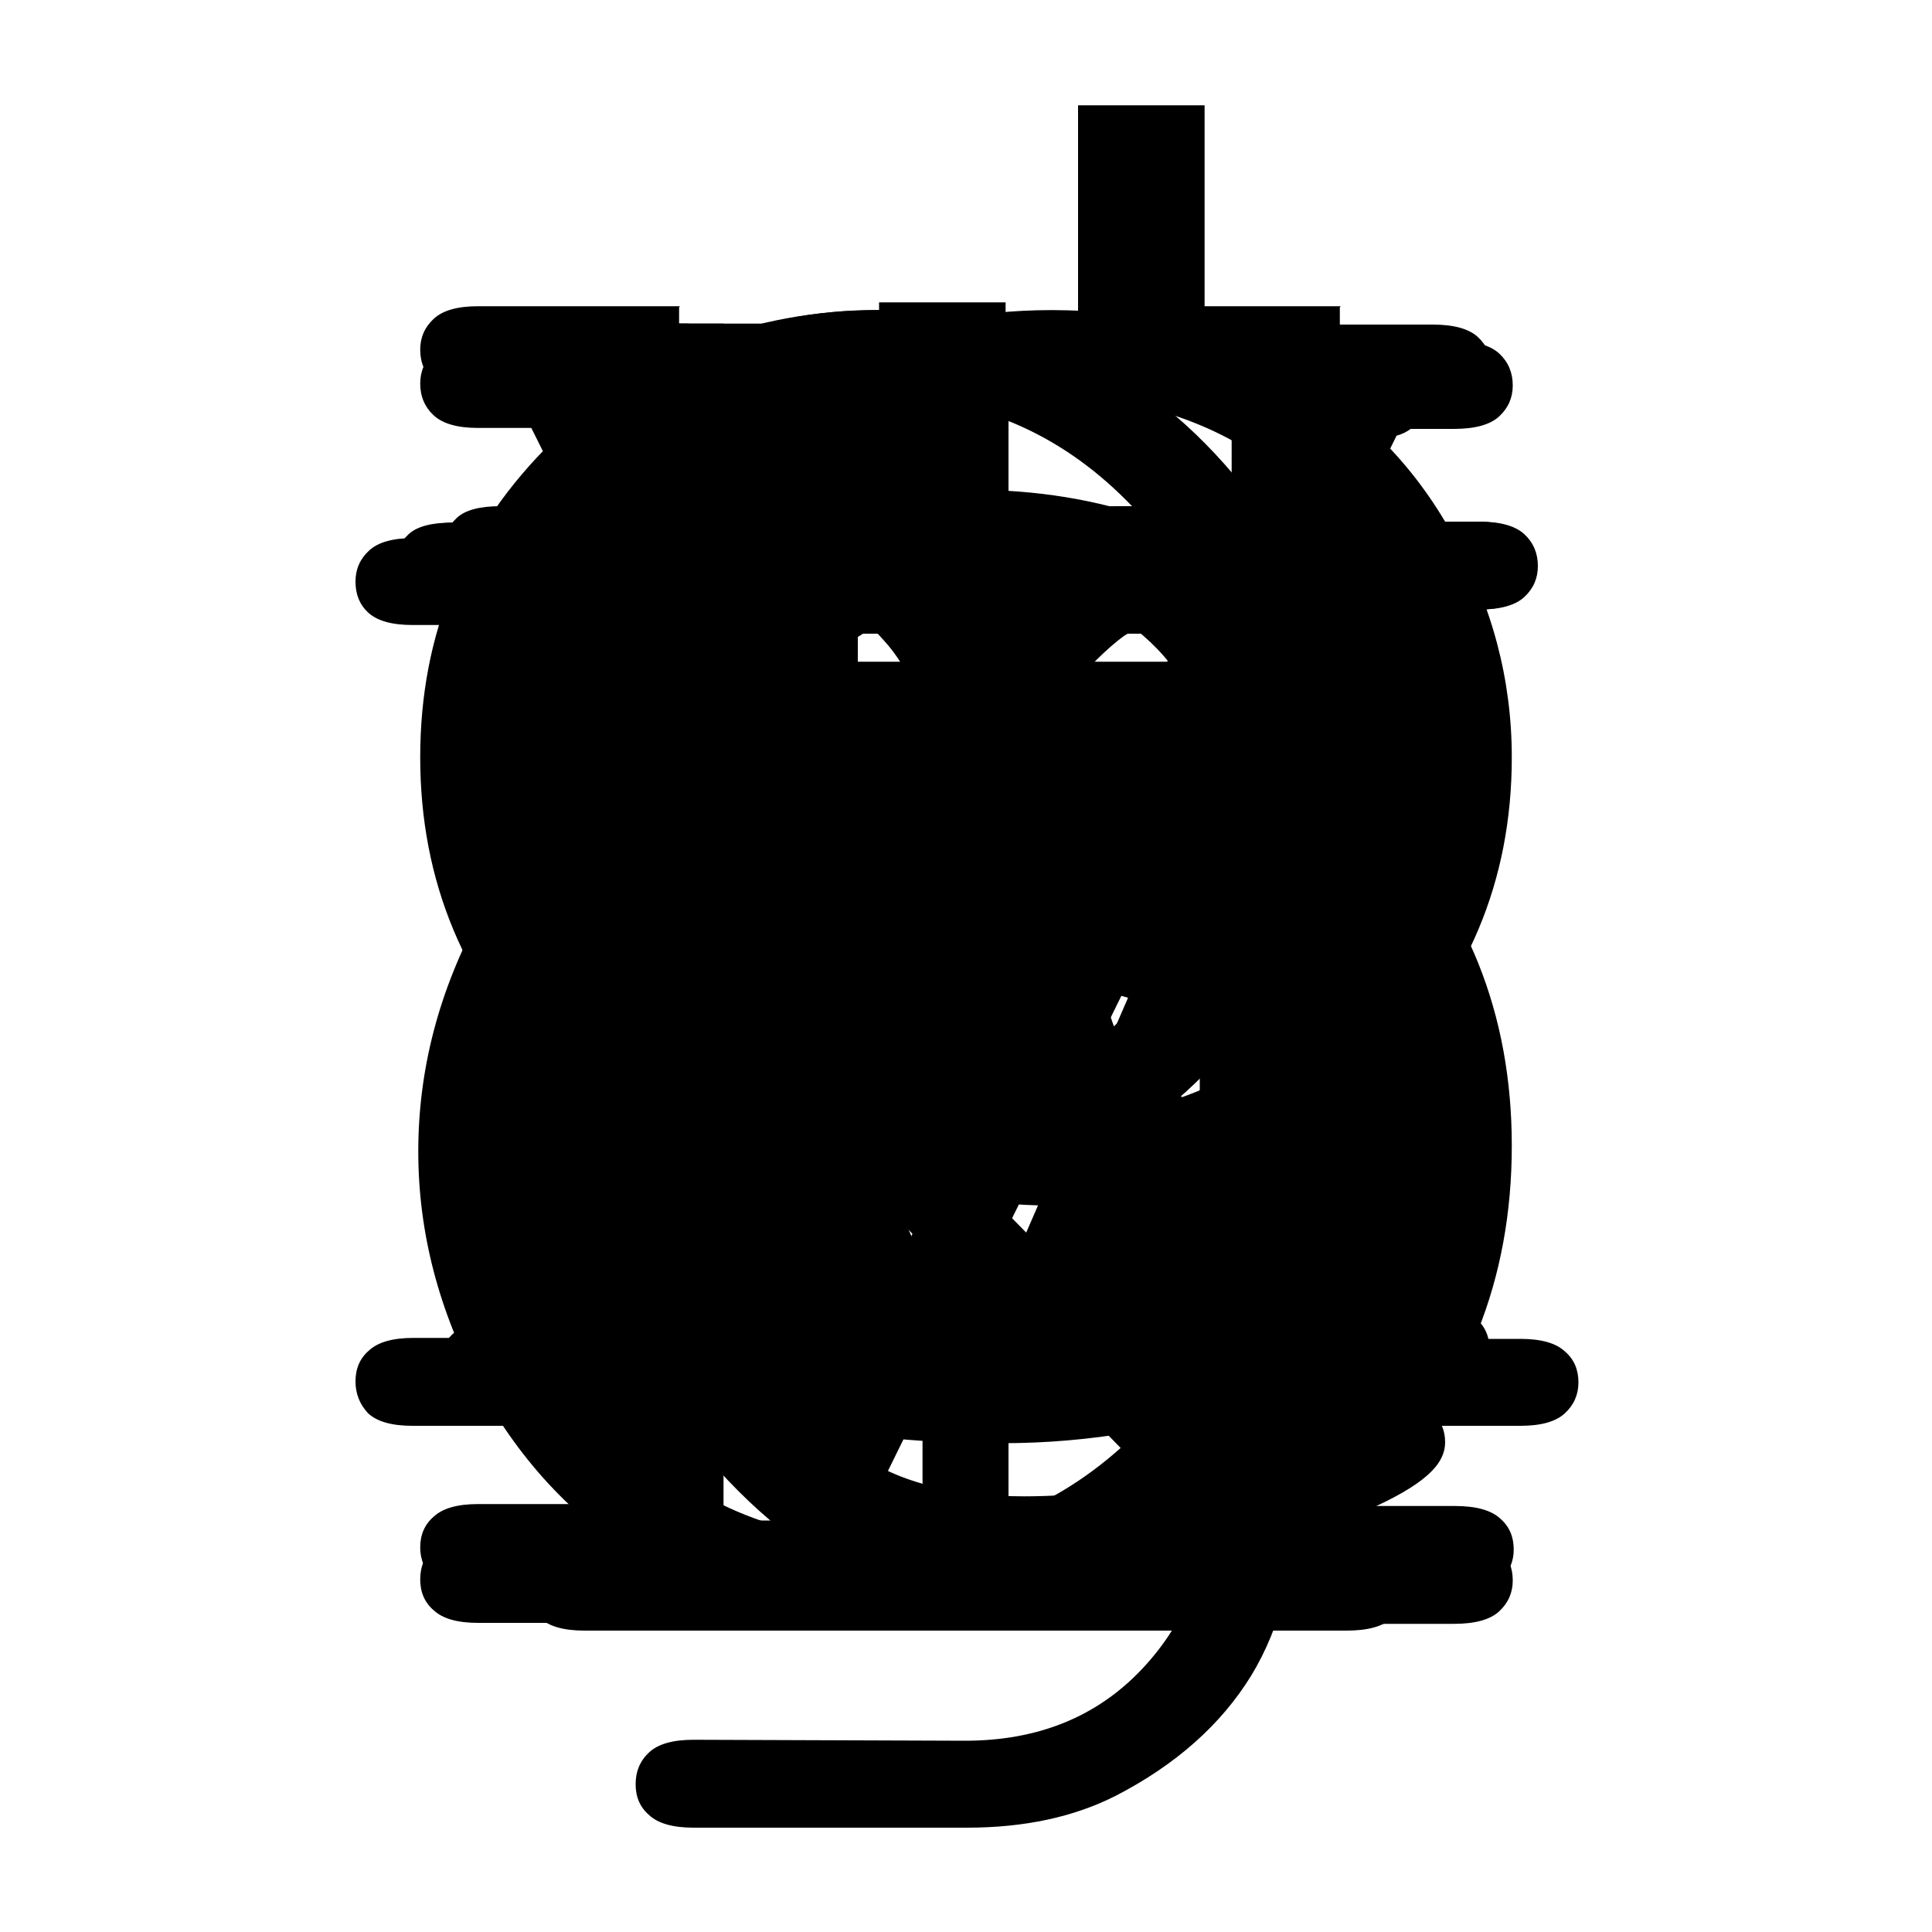 <svg xmlns="http://www.w3.org/2000/svg" width="2" height="2">
    <path d="m1.243 1.457v-.128q-.194.163-.414.163-.16 0-.25-.081-.09-.082-.09-.199 0-.129.119-.226.119-.096.346-.096.061 0 .133.008.072.007.156.024v-.144q0-.073-.068-.127Q1.107.598.971.598q-.104 0-.291.06Q.646.669.637.669q-.017 0-.03-.013Q.595.644.595.624q0-.018.011-.029Q.621.58.726.552.891.508.976.508q.168 0 .263.084.094.083.094.188v.589h.119q.033 0 .047.013.014.012.014.032 0 .019-.014.032-.014.013-.047.013h-.209zm0-.443Q1.18.996 1.11.988 1.04.979.963.979q-.194 0-.303.084-.083.063-.083.149 0 .081.063.136.064.055.184.055.115 0 .214-.046.1-.047.204-.147v-.196z"/>
    <path d="m.703.318v.59q.161-.21.389-.21.195 0 .334.142.139.141.139.346 0 .208-.141.352-.14.144-.332.144-.233 0-.389-.21v.175H.495q-.032 0-.046-.013-.014-.013-.014-.032 0-.02.014-.032.014-.013.046-.013h.12V.408H.495q-.032 0-.046-.013Q.435.382.435.362q0-.019.014-.032.014-.013.046-.013h.209zm.772.873q0-.168-.115-.285-.115-.118-.27-.118-.155 0-.27.118-.115.117-.115.285 0 .168.115.286.115.117.27.117.155 0 .27-.117.115-.118.115-.286z"/>
    <path d="m1.35.63v-.03q0-.033.013-.047.013-.014.032-.014.02 0 .033.014.013.014.013.047v.201q-.001.033-.014.047-.012.014-.032.014-.018 0-.031-.012Q1.352.837 1.35.809 1.343.734 1.25.666 1.158.598 1.001.598q-.198 0-.301.124-.103.124-.103.284 0 .173.113.285.113.112.293.112.104 0 .211-.038.108-.038.195-.123.022-.021.039-.021.018 0 .03.013.013.012.013.03 0 .046-.107.115-.173.113-.385.113-.215 0-.354-.137-.138-.138-.138-.349 0-.215.141-.357.142-.142.357-.142.204 0 .343.122z"/>
    <path d="m1.387.318v1.241h.119q.033 0 .047.013.014.012.014.032 0 .019-.014.032-.014.013-.047.013h-.209v-.177q-.155.212-.393.212-.121 0-.232-.064-.11-.065-.175-.183-.064-.119-.064-.245 0-.127.064-.245.065-.119.175-.183Q.783.698.905.698q.233 0 .392.212v-.502H1.179q-.033 0-.047-.013-.014-.013-.014-.033 0-.019.014-.032.014-.013.047-.013h.209zm-.09.873q0-.17-.114-.286-.114-.117-.272-.117-.159 0-.273.117-.114.117-.114.286 0 .168.114.286.114.117.273.117.158 0 .272-.117.114-.118.114-.286z"/>
    <path d="m1.497 1.02H.591q.023.173.144.279.122.105.301.105.1 0 .209-.033.109-.033.178-.087.02-.016.035-.016.017 0 .03.014.013.013.013.031 0 .018-.017.035-.051.053-.181.1-.129.046-.266.046-.229 0-.382-.149Q.5 1.192.5.979q0-.194.143-.333Q.788.508.999.508q.218 0 .359.143.141.142.139.369zM1.407.93Q1.381.782 1.268.69 1.155.598.999.598q-.156 0-.268.091Q.619.78.592.93h.816z"/>
    <path d="m.888.837v.738h.391q.032 0 .046.013.014.012.014.032 0 .019-.014.032-.014.013-.046.013H.583q-.032 0-.046-.013-.014-.013-.014-.032 0-.02.014-.032.014-.013.046-.013h.215V.837H.605q-.032 0-.046-.013Q.546.812.546.792q0-.019.014-.032Q.574.747.605.747h.193V.613q0-.112.091-.195.091-.083.242-.083.126 0 .269.023.054.008.065.02.012.012.012.031 0 .019-.013.032-.013.012-.034.012-.008 0-.029-.003-.16-.024-.27-.024-.117 0-.18.057Q.888.54.888.613v.135h.416q.032 0 .046.013.014.013.014.033 0 .019-.014.032-.014.013-.046.013H.888z"/>
    <path d="m1.275.516V.353h.209q.032 0 .046.013.014.013.014.033 0 .019-.014.032Q1.515.443 1.484.443h-.12v.889q0 .089-.038.159-.025.047-.085.096-.059.05-.108.071-.049.021-.13.021H.751q-.032 0-.046-.013Q.691 1.655.691 1.635q0-.02.014-.033.014-.013.046-.013l.255.001q.078 0 .141-.04.064-.04.105-.118.023-.044.023-.113v-.267Q1.132 1.248.906 1.248q-.183 0-.317-.136Q.457.976.457.784q0-.192.132-.327.133-.136.317-.136.226 0 .369.195zm0 .268q0-.157-.108-.265Q1.06.411.91.411q-.149 0-.256.109Q.547.628.547.784q0 .157.107.266.107.108.256.108.149 0 .256-.108.108-.109.108-.266z"/>
    <path d="m.713.335v.548Q.798.791.875.754q.078-.038.175-.038.104 0 .176.037.073.036.122.112.049.075.049.159v.552h.1q.033 0 .046.013.014.012.014.032 0 .019-.014.032-.013.013-.046.013h-.289q-.033 0-.047-.013-.014-.013-.014-.032 0-.02.014-.032.014-.013.047-.013h.1v-.546q0-.096-.07-.161-.069-.065-.193-.065-.097 0-.166.048-.05.034-.164.16v.564h.101q.032 0 .046.013.014.012.014.032 0 .019-.014.032-.014.013-.046.013h-.29q-.032 0-.046-.013-.014-.013-.014-.032 0-.02.014-.032.014-.013.046-.013h.101V.425H.504q-.032 0-.046-.013Q.445.4.445.38q0-.019.014-.032Q.472.335.504.335h.209z"/>
    <path d="m1.041.313V.543h-.131V.313h.131zm.003.457v.828h.35q.033 0 .047.013.014.012.014.032 0 .019-.014.032-.014.013-.047.013H.605q-.032 0-.046-.013Q.546 1.662.546 1.643q0-.02.014-.032.014-.013.046-.013h.35V.86H.695q-.032 0-.047-.013Q.635.834.635.815q0-.02.014-.033Q.663.77.695.77h.349z"/>
    <path d="m1.247.109v.23h-.131V.109h.131zm.005.547H.724q-.032 0-.046-.013Q.664.63.664.61q0-.019.013-.032Q.691.565.724.565h.618v.98q0 .113-.047.19-.047.076-.14.124-.065.033-.154.033h-.283q-.032 0-.046-.013-.014-.012-.014-.032 0-.02.014-.033.014-.013.046-.013l.281.001q.113 0 .183-.074.07-.074.07-.183V.655z"/>
    <path d="m.749 1.268v.396H.54q-.032 0-.046-.013-.014-.013-.014-.032 0-.02.014-.032.014-.013.046-.013h.12V.425H.54q-.032 0-.046-.013Q.481.4.481.38q0-.019.014-.032Q.508.335.54.335H.749v.82l.378-.318h-.046q-.032 0-.046-.013-.014-.013-.014-.032 0-.02.014-.033.014-.013.046-.013h.285q.033 0 .047.013.014.013.014.033 0 .019-.014.032-.014.013-.047.013h-.103l-.347.29.44.448h.103q.033 0 .047.013.014.012.014.032 0 .019-.014.032-.014.013-.047.013h-.288q-.032 0-.046-.013-.014-.013-.014-.032 0-.02.014-.032.014-.013.046-.013h.063l-.382-.393-.102.086z"/>
    <path d="m1.044.335v1.241h.35q.033 0 .047.013.014.012.014.032 0 .019-.014.032-.014.013-.047.013H.605q-.032 0-.046-.013-.014-.013-.014-.032 0-.02.014-.032.014-.013.046-.013h.35V.425H.699q-.032 0-.047-.013Q.638.4.638.38q0-.019.014-.032Q.666.335.699.335h.345z"/>
    <path d="m.591.557v.09Q.704.525.819.525q.069 0 .121.037.052.036.087.11.059-.074.12-.11.061-.037.123-.037.096 0 .154.063.075.081.075.176v.622h.075q.032 0 .046.013.014.012.014.032 0 .019-.014.032-.014.013-.046.013h-.164V.772q0-.068-.041-.112-.041-.044-.095-.044-.049 0-.103.037-.054.036-.123.143v.59h.074q.032 0 .046.013.014.012.014.032 0 .019-.014.032-.014.013-.046.013H.957v-.696q0-.071-.042-.117Q.873.615.821.615q-.048 0-.094.031Q.662.69.591.796v.59h.075q.032 0 .046.013.014.012.014.032 0 .019-.014.032-.014.013-.046.013H.427q-.032 0-.046-.013Q.368 1.449.368 1.43q0-.02.014-.032.014-.013.046-.013H.502V.647H.427q-.032 0-.046-.013Q.368.622.368.602q0-.019.014-.032.014-.013.046-.013h.164z"/>
    <path d="m.718.557v.135Q.811.597.886.561q.075-.036.17-.036.102 0 .185.043.059.032.107.106.049.073.049.15v.56h.075q.032 0 .046.013.014.012.014.032 0 .019-.014.032-.014.013-.046.013h-.238q-.033 0-.047-.013-.014-.013-.014-.032 0-.02.014-.032.014-.013.047-.013h.074v-.546q0-.094-.069-.159Q1.17.615 1.055.615q-.088 0-.153.036Q.837.686.718.827v.558h.101q.032 0 .046.013.014.012.014.032 0 .019-.014.032-.014.013-.046.013h-.29q-.032 0-.046-.013-.014-.013-.014-.032 0-.02.014-.032.014-.013.046-.013h.101V.647h-.075q-.032 0-.046-.013Q.494.622.494.602q0-.019.014-.032Q.522.557.553.557h.164z"/>
    <path d="m1.497 1.001q0 .203-.146.347-.145.144-.351.144-.208 0-.353-.144-.145-.145-.145-.347 0-.203.145-.347.145-.145.353-.145.206 0 .351.144.146.144.146.349zm-.09 0q0-.167-.12-.285Q1.169.598.999.598q-.17 0-.289.119-.119.118-.119.284 0 .165.119.284.12.119.289.119.17 0 .288-.118.12-.119.12-.285z"/>
    <path d="m.703.353v.162Q.783.418.874.37.965.321 1.089.321q.131 0 .243.061.111.061.172.172.061.109.061.23 0 .192-.138.328-.137.136-.337.136-.238 0-.387-.194v.536h.216q.032 0 .046.012.014.013.014.033 0 .019-.014.032-.014.013-.046.013H.495q-.032 0-.046-.013-.014-.012-.014-.032 0-.02.014-.033.014-.012.046-.012h.12V.443H.495q-.032 0-.046-.013Q.435.417.435.397q0-.019.014-.032.014-.013.046-.013h.209zm.771.431q0-.154-.112-.263-.111-.11-.272-.11-.162 0-.274.11Q.703.631.703.784q0 .154.112.264.112.11.274.11.16 0 .272-.109.112-.11.112-.265z"/>
    <path d="m1.296.515V.353h.209q.033 0 .047.013.014.013.014.033 0 .019-.014.032-.014.013-.047.013H1.386v1.147h.119q.033 0 .047.012.014.013.014.033 0 .019-.014.032-.014.013-.047.013h-.424q-.032 0-.046-.013-.014-.012-.014-.032 0-.02.014-.033.014-.012.046-.012h.215v-.536q-.147.194-.387.194-.199 0-.337-.136Q.435.976.435.784q0-.193.137-.327Q.71.321.911.321q.237 0 .385.194zm0 .269q0-.154-.112-.263Q1.071.411.91.411q-.161 0-.273.11-.112.109-.112.263 0 .154.112.264.112.11.273.11.161 0 .273-.11.112-.11.112-.264z"/>
    <path d="m.864.552v.225q.174-.157.26-.201.087-.046.16-.046.079 0 .147.054.069.053.069.081 0 .02-.014.034-.013.013-.033.013-.011 0-.018-.003-.007-.004-.028-.024-.037-.037-.065-.051-.028-.014-.054-.014-.058 0-.141.047-.082.047-.284.228v.487h.394q.033 0 .047.013.014.012.014.032 0 .019-.014.032-.014.013-.047.013H.56q-.032 0-.046-.012-.014-.013-.014-.032 0-.018.013-.03.014-.013.047-.013H.775V.643H.611q-.032 0-.046-.013Q.551.617.551.597q0-.019.013-.032Q.578.552.611.552h.253z"/>
    <path d="m1.294.598q0-.031.013-.044.013-.014.032-.014.02 0 .033.014.013.014.013.047V.753q0 .032-.013.046-.013.014-.033.014-.018 0-.031-.012-.012-.012-.014-.038-.006-.064-.066-.105-.087-.059-.23-.059-.149 0-.232.06Q.704.704.704.76q0 .064.074.106.051.03.193.046.185.02.257.046.103.037.153.103.051.066.051.142 0 .113-.109.202-.109.088-.32.088-.211 0-.345-.107 0 .036-.004.047-.004.011-.016.018-.011.007-.024.007-.019 0-.032-.014-.013-.014-.013-.046v-.183q0-.032.012-.046.013-.014.033-.014.019 0 .032.014.014.013.014.035 0 .049.024.082.037.051.118.085.082.033.199.033.174 0 .258-.065.085-.065.085-.137 0-.083-.086-.132-.087-.05-.253-.067Q.838.986.766.958.694.931.654.875.614.82.614.757q0-.114.112-.181.112-.068.268-.068.184 0 .3.09z"/>
    <path d="m.817.685h.483q.032 0 .046.013.014.013.014.033 0 .019-.014.032-.014.013-.046.013H.817v.592q0 .077.061.129.063.052.182.052.09 0 .195-.026.105-.028.163-.061.021-.014.035-.014.017 0 .03.014.013.013.013.031 0 .016-.014.03-.034.035-.165.076-.13.04-.25.04-.156 0-.248-.073-.092-.073-.092-.197V.775H.563q-.032 0-.046-.013Q.504.749.504.729q0-.019.014-.032.014-.013.046-.013h.164v-.263q0-.032.013-.046.013-.014.032-.014.02 0 .033.014.013.014.013.046v.263z"/>
    <path d="m1.318 1.441v-.13q-.182.165-.394.165-.13 0-.198-.071Q.638 1.312.638 1.188V.614H.518q-.032 0-.046-.013Q.459.589.459.568q0-.019.014-.032Q.486.524.518.524h.209v.664q0 .087.055.143.055.056.138.056.217 0 .398-.199V.614h-.164q-.032 0-.046-.013-.014-.013-.014-.033 0-.019.014-.032Q1.122.524 1.154.524h.253v.828h.075q.032 0 .046.013.014.012.014.032 0 .019-.014.032-.014.013-.046.013h-.164z"/>
    <path d="m1.078 1.459H.927L.562.631H.471q-.032 0-.046-.013Q.412.606.412.586q0-.019.014-.032.014-.013.046-.013H.805q.032 0 .046.013.014.013.014.033 0 .019-.014.032Q.836.631.805.631H.657l.326.738h.039l.32-.738h-.148q-.032 0-.046-.013-.014-.013-.014-.033 0-.019.014-.032.014-.013.046-.013h.335q.033 0 .046.013.014.013.014.033 0 .019-.014.032-.013.013-.046.013h-.09l-.361.827z"/>
    <path d="m1.307 1.458l-.11.001-.196-.572-.195.572-.11-.001-.184-.827H.468q-.032 0-.046-.013Q.409.605.409.585q0-.019.014-.032Q.436.541.468.541h.245q.032 0 .046.013Q.772.566.772.586q0 .019-.014.032-.014.013-.046.013h-.113l.158.706.19-.564h.106l.195.564.151-.706H1.287q-.032 0-.047-.013-.014-.013-.014-.033 0-.019.014-.032.014-.013.047-.013h.244q.033 0 .047.013.014.013.014.033 0 .019-.014.032-.014.013-.047.013h-.042l-.181.827z"/>
    <path d="m1.06.979l.408.391q.04 0 .051.004.011.003.018.015.008.012.008.025 0 .019-.014.032-.014.013-.047.013H1.199q-.033 0-.047-.013-.014-.013-.014-.032 0-.02.014-.032.014-.013.047-.013h.147L.999 1.038l-.344.332h.148q.032 0 .046.013.014.012.014.032 0 .019-.014.032-.014.013-.046.013H.514q-.032 0-.046-.013-.014-.013-.014-.032 0-.014.007-.025.008-.012.018-.015.011-.004.051-.004L.939.979.577.631q-.038 0-.049-.004Q.519.623.51.611.503.6.503.586q0-.019.014-.032Q.53.541.563.541h.243q.033 0 .046.013Q.865.567.865.587q0 .019-.014.032Q.838.631.806.631H.7l.3.289.302-.289H1.195q-.032 0-.047-.013-.014-.013-.014-.033 0-.019.014-.032.014-.013.047-.013h.243q.032 0 .046.013.014.013.014.033 0 .013-.008.024-.007.012-.018.016-.01.004-.048.004l-.363.347z"/>
    <path d="m.955 1.254L.542.427H.515q-.032 0-.046-.013Q.456.401.456.382q0-.014.006-.024.007-.012.018-.016.012-.005.035-.005h.244q.032 0 .046.013Q.818.362.818.382q0 .019-.014.032Q.791.427.759.427H.639l.363.73.358-.73h-.12q-.032 0-.046-.013-.014-.013-.014-.033 0-.019.014-.032.014-.013.046-.013h.243q.033 0 .047.013.014.013.014.033 0 .014-.008.025-.008.012-.019.016-.011.003-.059.003L.894 1.574h.139q.032 0 .046.012.014.013.014.033 0 .019-.014.032-.014.013-.046.013h-.513q-.032 0-.046-.013-.014-.012-.014-.032 0-.02.014-.033.014-.012.046-.012h.279l.157-.32z"/>
    <path d="m1.382.541v.079l-.666.749h.602v-.123q0-.032.012-.046.013-.014.033-.014.02 0 .033.014.013.014.013.046l-.001.212H.593v-.079l.663-.748H.703v.121q0 .032-.013.046Q.677.811.658.811q-.02 0-.033-.014Q.613.784.613.752V.541h.769z"/>
</svg>
